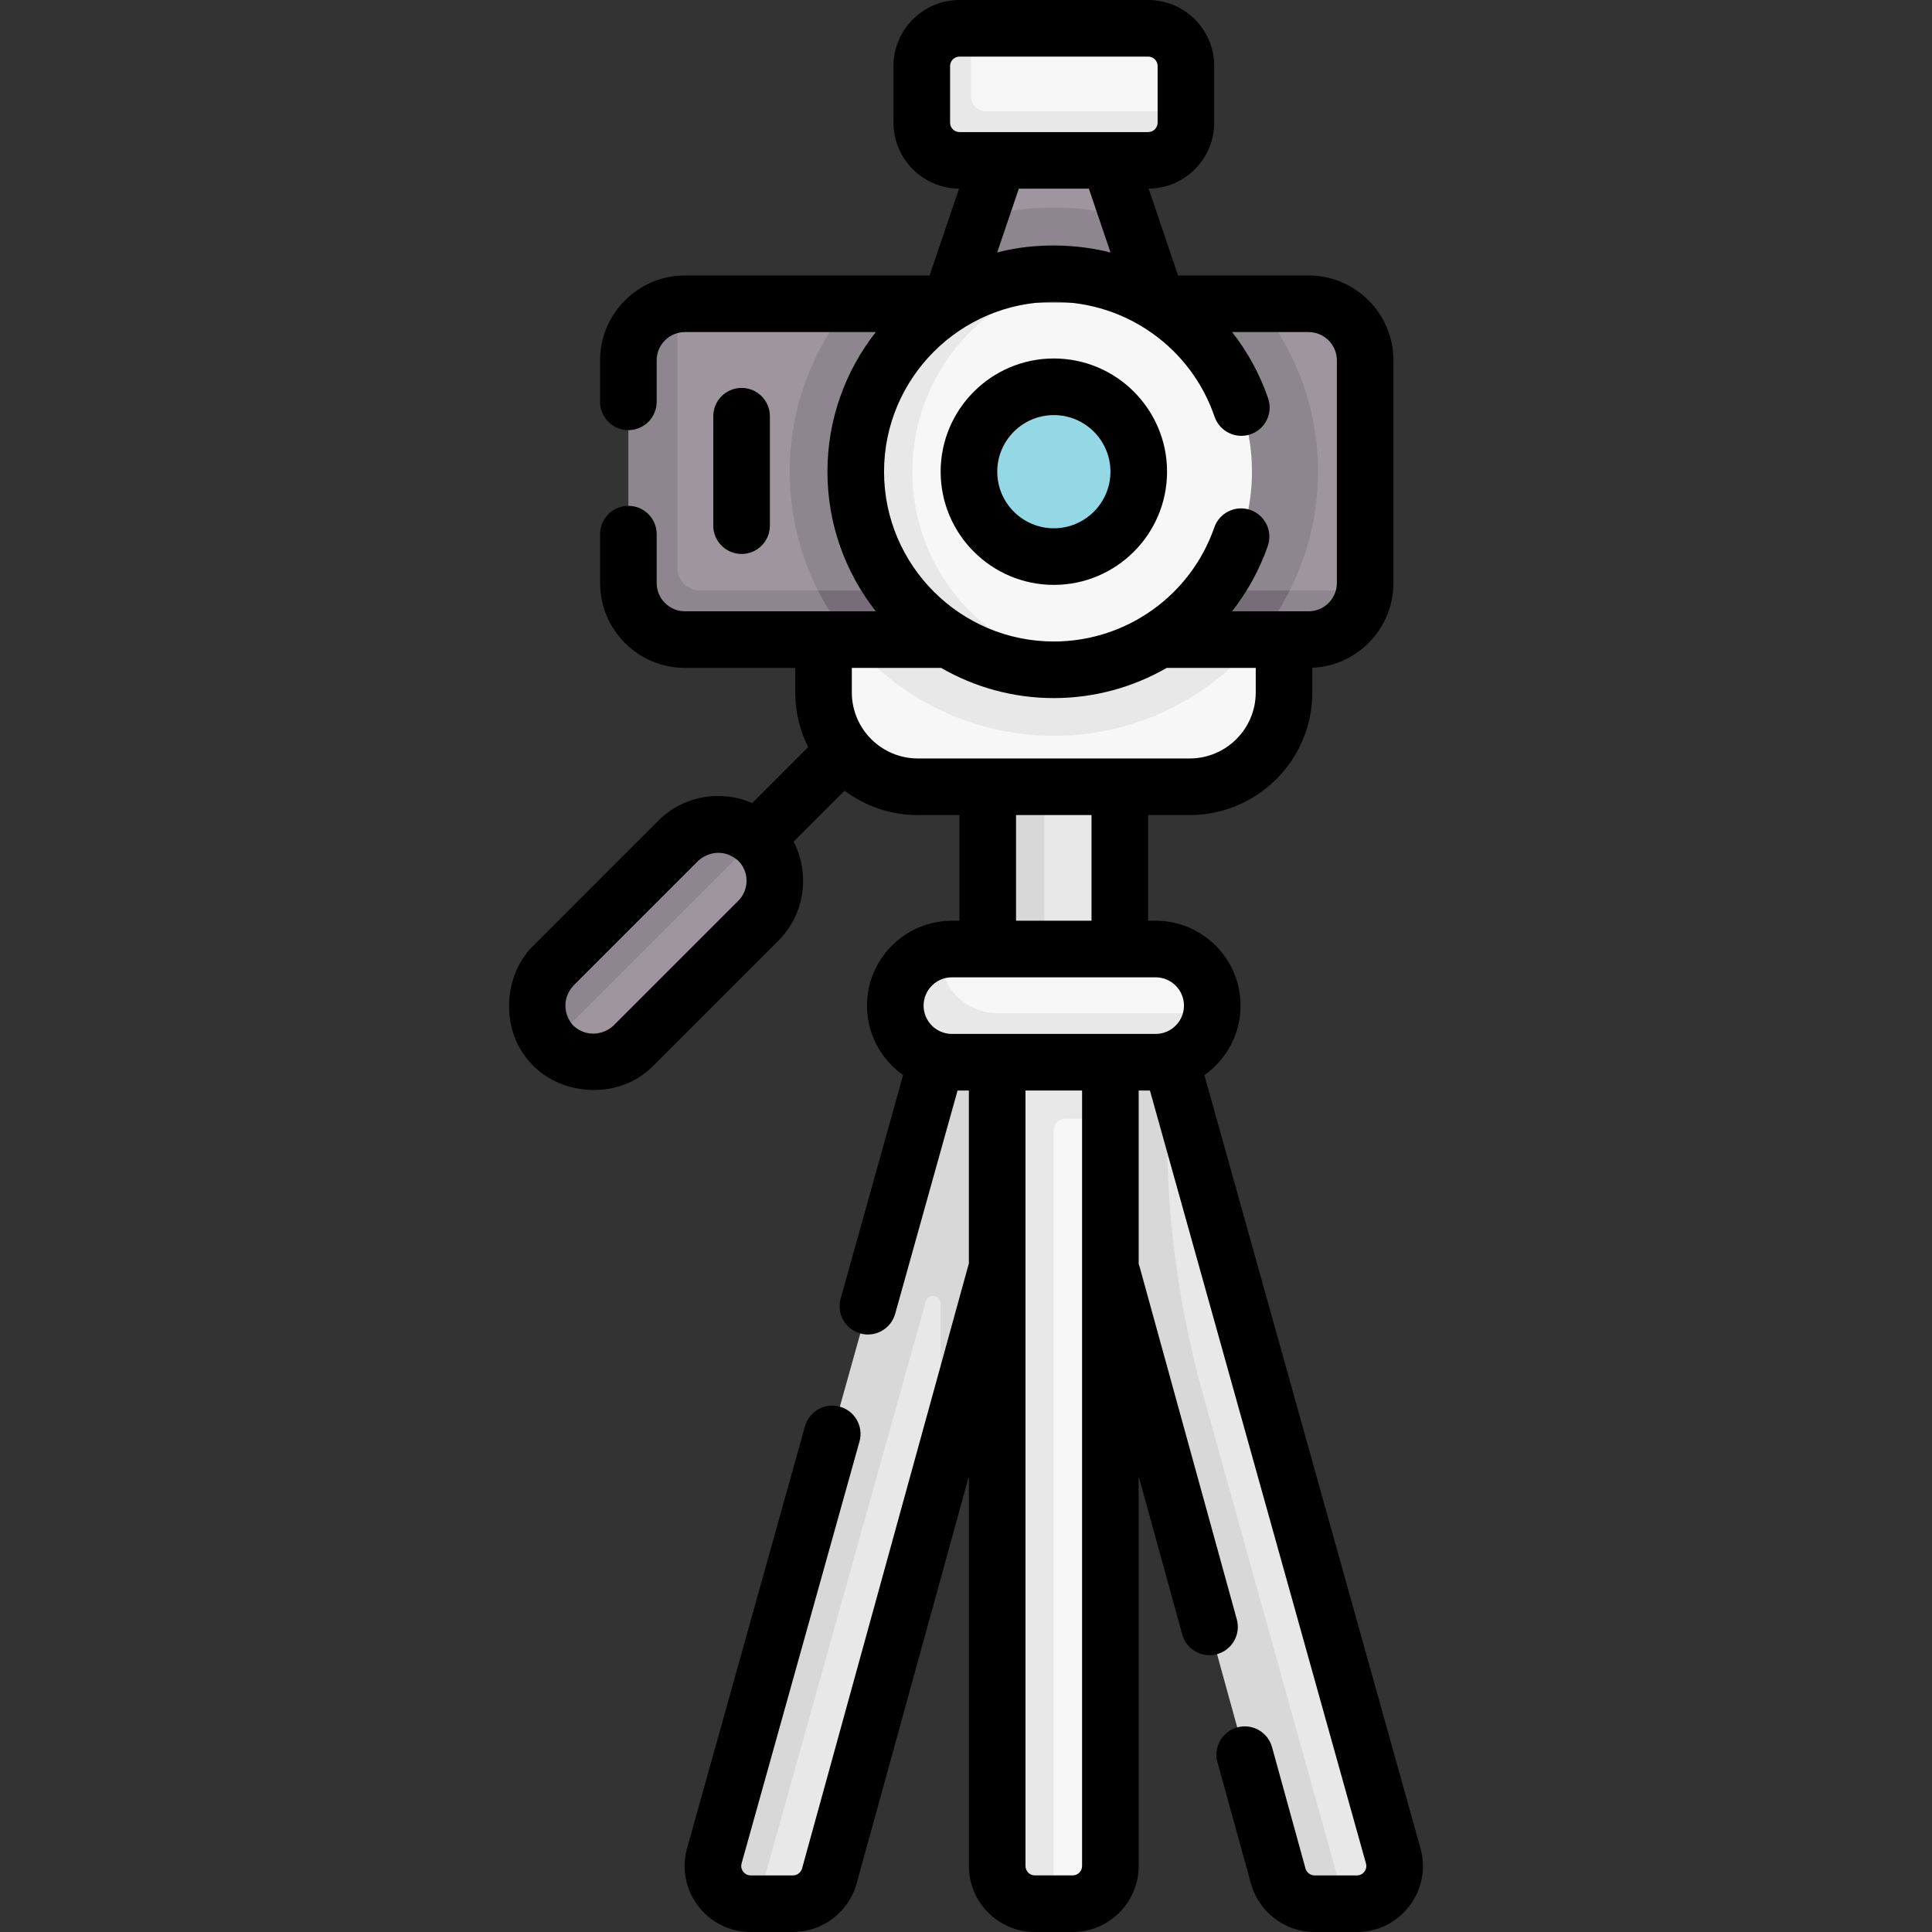 <svg id="Capa_1" enable-background="new 0 0 512 512" height="512" viewBox="0 0 512 512" width="512" xmlns="http://www.w3.org/2000/svg"><rect x="0" y="0" width="512" height="512" fill="#333333" stroke="none"/><g><g><path d="m265.505 203.596h31.258v52.809h-31.258z" fill="#e8e8e8"/><path d="m261.765 203.596h15v52.809h-15z" fill="#d8d8d8"/><path d="m339.836 495.294-58.344-215.583 26.415-7.265 1.709 16.095 4.704 6.848 54.897 196.419c1.782 6.375-3.011 12.692-9.631 12.692h-3.18l-6.929-1.864c-4.5 0-8.446-3.005-9.641-7.342z" fill="#e8e8e8"/><path d="m309.265 299.757c0-1.894 1.331-3.522 3.185-3.909.63-.131 1.252-.284 1.865-.459l-6.41-22.94-28.32 7.78-.001.005-.599.165 3.198 11.595 27.082 98.255v-.009l29.47 106.919c1.2 4.34 5.14 7.34 9.64 7.34h8.03l-37.615-135.05c-6.32-22.691-9.525-46.137-9.525-69.692z" fill="#d8d8d8"/><path d="m315.285 208.5h-72.043c-13.807 0-25-11.193-25-25v-14l62.892-2.17 59.15 2.17v14c.001 13.807-11.192 25-24.999 25z" fill="#f8f7f7"/><path d="m333.275 169.5c-12.85 15.56-32.28 25.5-53.99 25.5s-41.15-9.94-54-25.5l53.978-3.821z" fill="#e8e8e8"/><path d="m210.147 504.5h-11.207c-6.62 0-8.684-8.556-6.903-14.931l61.431-219.303 27.118 6.348-23.816 75.56-6.5 34.406-30.484 110.577c-1.194 4.338-5.14 7.343-9.639 7.343z" fill="#e8e8e8"/><path d="m251.665 268.66-62.36 223.15c-1.78 6.37 3.02 12.69 9.64 12.69h1.75l44.644-159.597c.627-2.24 3.926-1.787 3.926.539v44.778l30-108.81.32-1.18 1-3.62z" fill="#d8d8d8"/><path d="m284.263 504.5h-4.998l-4.002-1c-5.523 0-10-4.477-10-10v-212h29l-1.657 9.628 1.657 5.372v198c0 5.523-4.477 10-10 10z" fill="#f8f7f7"/><path d="m200.953 244.023-33.099 33.099c-5.858 5.858-15.355 5.858-21.213 0-.205-.205-.402-.413-.592-.627-5.259-5.89-1.94-16.154 3.713-21.808l28.569-28.569c5.653-5.653 16.106-9.16 21.996-3.901.213.19.422.387.626.592 5.858 5.859 5.858 15.356 0 21.214z" fill="#9e959e"/><path d="m200.325 222.22-54.27 54.27c-2.54-2.84-3.81-6.41-3.81-9.97 0-3.84 1.47-7.68 4.4-10.61l33.09-33.1c5.65-5.65 14.7-5.85 20.59-.59z" fill="#8e868e"/><path d="m294.265 281.5-15-3.032-15 3.032v213c0 5.523 4.477 10 10 10h5v-205c0-1.657 1.343-3 3-3h12z" fill="#e8e8e8"/><path d="m305.487 280.284-52.349-.33c-8.284 0-14.202-5.17-14.202-13.454 0-7.249 3.468-13.297 10.304-14.695.976-.2 1.988-.305 3.023-.305h54c8.284 0 15 6.716 15 15 0 .678-.045 1.346-.132 2.001-.978 7.338-8.038 11.783-15.644 11.783z" fill="#f8f7f7"/><path d="m321.125 268.5c-.44 3.34-1.99 6.33-4.26 8.6-2.71 2.72-6.46 4.4-10.6 4.4h-54c-8.29 0-15-6.72-15-15 0-4.14 1.68-7.89 4.39-10.6 2.06-2.07 4.73-3.53 7.71-4.12-.07.56-.1 1.14-.1 1.72 0 8.28 6.71 15 15 15z" fill="#e8e8e8"/><path d="m306.744 80.254-8.358-18.722.772-3.653-6.328-18.661h-27.095l-6.332 18.661.451 3.323-8.043 19.052z" fill="#9e959e"/><path d="m345.285 168.404-162.495-.165c-8.284 0-15-6.716-15-15l.908-55.156c0-7.605 3.489-16.471 10.826-17.45.655-.087 1.323-.132 2.002-.132h43.759l55.849 3.05 52.141-3.05h13.507c8.284 0 15 6.716 15 15v59c0 .678-.045 1.346-.132 2.001-.978 7.337-8.759 11.902-16.365 11.902z" fill="#9e959e"/><path d="m361.645 156.5c-.97 7.34-7.26 13-14.86 13h-13.51l-57.348-1.674-50.642 1.674h-43.76c-8.28 0-15-6.72-15-15v-59c0-7.6 5.66-13.89 13-14.86v69.86c0 3.31 2.69 6 6 6h31.25l60.803 3.399 64.207-3.399z" fill="#8e868e"/><path d="m333.275 80.5h-107.99c-9.99 12.1-16 27.61-16 44.5s6.01 32.4 16 44.5h107.99c10-12.1 16.01-27.61 16.01-44.5s-6.01-32.4-16.01-44.5zm-53.99 79.5c-19.3 0-35-15.7-35-35s15.7-35 35-35 35 15.7 35 35-15.7 35-35 35z" fill="#8e868e"/><path d="m341.785 156.5c-2.35 4.66-5.21 9.01-8.51 13h-107.99c-3.3-3.99-6.16-8.34-8.51-13h47.25c4.61 2.24 9.79 3.5 15.26 3.5s10.65-1.26 15.26-3.5z" fill="#766d78"/><circle cx="279.285" cy="125" fill="#8e868e" r="35"/><circle cx="279.282" cy="125" fill="#f8f7f7" r="52.5"/><path d="m286.785 176.96c-2.45.36-4.95.54-7.5.54-29 0-52.5-23.51-52.5-52.5s23.5-52.5 52.5-52.5c2.55 0 5.05.18 7.5.54-25.44 3.63-45 25.51-45 51.96s19.56 48.33 45 51.96z" fill="#e8e8e8"/><circle cx="279.282" cy="125" fill="#94d8e6" r="22.5"/><path d="m306.745 80.25h-54.93l7.59-22.37c6.3-1.88 12.98-2.88 19.88-2.88s13.57 1 19.87 2.88z" fill="#8e868e"/><path d="m304.282 7.5h-46.997l-2.003 1c-5.523 0-10 4.477-10 10v13c0 5.523 4.477 10 10 10h48c5.523 0 10-4.477 10-10l1-2v-12c0-5.523-4.477-10-10-10z" fill="#f8f7f7"/><path d="m314.285 29.5v3c0 5.523-4.477 10-10 10h-50c-5.53 0-10-4.48-10-10v-15c0-5.52 4.47-10 10-10h3v18c0 2.209 1.791 4 4 4z" fill="#e8e8e8"/></g><g><path d="m279.282 95c-16.542 0-30 13.458-30 30s13.458 30 30 30 30-13.458 30-30-13.458-30-30-30zm0 45c-8.271 0-15-6.729-15-15s6.729-15 15-15 15 6.729 15 15-6.729 15-15 15z"/><path d="m204.027 139.303v-29c0-4.143-3.358-7.5-7.5-7.5s-7.5 3.357-7.5 7.5v29c0 4.143 3.358 7.5 7.5 7.5s7.5-3.358 7.5-7.5z"/><path d="m376.439 489.79-57.262-204.882c5.791-4.075 9.586-10.805 9.586-18.408 0-12.406-10.093-22.5-22.5-22.5h-2v-28h11.021c17.92 0 32.5-14.579 32.5-32.5v-6.525c11.943-.527 21.497-10.405 21.497-22.475v-59c0-12.406-10.093-22.5-22.5-22.5h-34.578l-7.801-23.006c9.593-.066 17.378-7.885 17.378-17.494v-15c0-9.649-7.851-17.5-17.5-17.5h-50c-9.649 0-17.5 7.851-17.5 17.5v15c0 9.608 7.784 17.426 17.376 17.494l-7.804 23.006h-64.825c-12.407 0-22.5 10.094-22.5 22.5v10.989c0 4.143 3.358 7.5 7.5 7.5s7.5-3.357 7.5-7.5v-10.989c0-4.136 3.364-7.5 7.5-7.5h50.574c-8.018 10.202-12.819 23.047-12.819 37s4.801 26.798 12.819 37h-50.574c-4.136 0-7.5-3.364-7.5-7.5v-12.947c0-4.143-3.358-7.5-7.5-7.5s-7.5 3.357-7.5 7.5v12.947c0 12.406 10.093 22.5 22.5 22.5h29.215v6.5c0 5.206 1.237 10.126 3.422 14.492l-14.823 14.822c-8.233-3.582-18.181-2.031-24.905 4.691l-33.099 33.1c-7.959 7.691-9.177 22.872 0 31.819 7.691 7.96 22.873 9.177 31.82.001l33.099-33.099v-.001c7.098-7.098 8.447-17.797 4.058-26.271l13.51-13.509c5.421 4.052 12.144 6.454 19.418 6.454h11.021v28h-2c-12.407 0-22.5 10.094-22.5 22.5 0 7.598 3.789 14.323 9.573 18.399l-16.552 59.236c-1.115 3.989 1.215 8.127 5.205 9.242.675.188 1.354.278 2.022.278 3.28 0 6.293-2.17 7.219-5.483l16.535-59.171h2.998v45.857c-.023.076-.053.148-.074.224l-44.132 160.083c-.298 1.081-1.289 1.836-2.41 1.836h-11.207c-1.08 0-1.711-.619-1.992-.988-.28-.369-.707-1.145-.416-2.185l31.241-111.809c1.115-3.989-1.215-8.127-5.205-9.242-3.989-1.111-8.127 1.218-9.242 5.205l-31.24 111.809c-1.486 5.318-.424 10.891 2.914 15.289s8.419 6.921 13.94 6.921h11.207c7.848 0 14.785-5.284 16.871-12.85l29.745-107.897v103.247c0 9.649 7.851 17.5 17.5 17.5h10c9.649 0 17.5-7.851 17.5-17.5v-103.243l11.544 41.873c.917 3.326 3.936 5.509 7.226 5.509.66 0 1.331-.088 1.998-.271 3.993-1.102 6.338-5.23 5.237-9.224l-25.752-93.41c-.071-.259-.157-.51-.252-.754v-45.98h2.983l57.247 204.828c.291 1.039-.136 1.813-.416 2.183s-.912.989-1.992.989h-11.206c-1.121 0-2.112-.755-2.41-1.835l-8.866-32.158c-1.101-3.993-5.232-6.336-9.224-5.237-3.993 1.102-6.338 5.23-5.237 9.224l8.866 32.158c2.085 7.565 9.023 12.849 16.87 12.849h11.206c5.522 0 10.604-2.522 13.941-6.922 3.338-4.399 4.399-9.973 2.913-15.289zm-22.157-394.29v59c0 4.136-3.364 7.5-7.5 7.5h-20.268c4.015-5.117 7.246-10.935 9.461-17.313 1.359-3.913-.712-8.187-4.625-9.545-3.91-1.358-8.187.712-9.545 4.625-6.279 18.084-23.367 30.233-42.523 30.233-24.813 0-45-20.187-45-45s20.187-45 45-45c19.249 0 36.365 12.228 42.59 30.428 1.34 3.919 5.604 6.005 9.523 4.669 3.919-1.341 6.01-5.604 4.669-9.524-2.217-6.481-5.477-12.386-9.542-17.572h20.26c4.136-.001 7.5 3.363 7.5 7.499zm-65.715-45.5 5.736 16.916c-8.444-2.189-19.713-2.747-30.041-.011l5.735-16.905zm-36.785-17.5v-15c0-1.379 1.122-2.5 2.5-2.5h50c1.378 0 2.5 1.121 2.5 2.5v15c0 1.379-1.122 2.5-2.5 2.5h-50c-1.379 0-2.5-1.121-2.5-2.5zm-56.132 206.22-33.1 33.1c-2.234 2.132-6.829 3.399-10.606-.001-2.133-2.233-3.4-6.829 0-10.605l33.099-33.1c2.341-2.16 6.716-3.395 10.606-.001 2.925 2.924 2.925 7.683.001 10.607zm30.092-55.22v-6.5h23.665c8.804 5.078 19.002 8 29.875 8 10.748 0 21.003-2.879 29.906-8h23.597v6.5c0 9.649-7.851 17.5-17.5 17.5h-72.042c-9.65 0-17.501-7.851-17.501-17.5zm43.521 32.5h20v28h-20zm-17 43h54c4.136 0 7.5 3.364 7.5 7.5s-3.364 7.5-7.5 7.5h-54c-4.136 0-7.5-3.364-7.5-7.5s3.364-7.5 7.5-7.5zm34.5 235.5c0 1.379-1.122 2.5-2.5 2.5h-10c-1.378 0-2.5-1.121-2.5-2.5v-205.5h15z"/></g></g></svg>